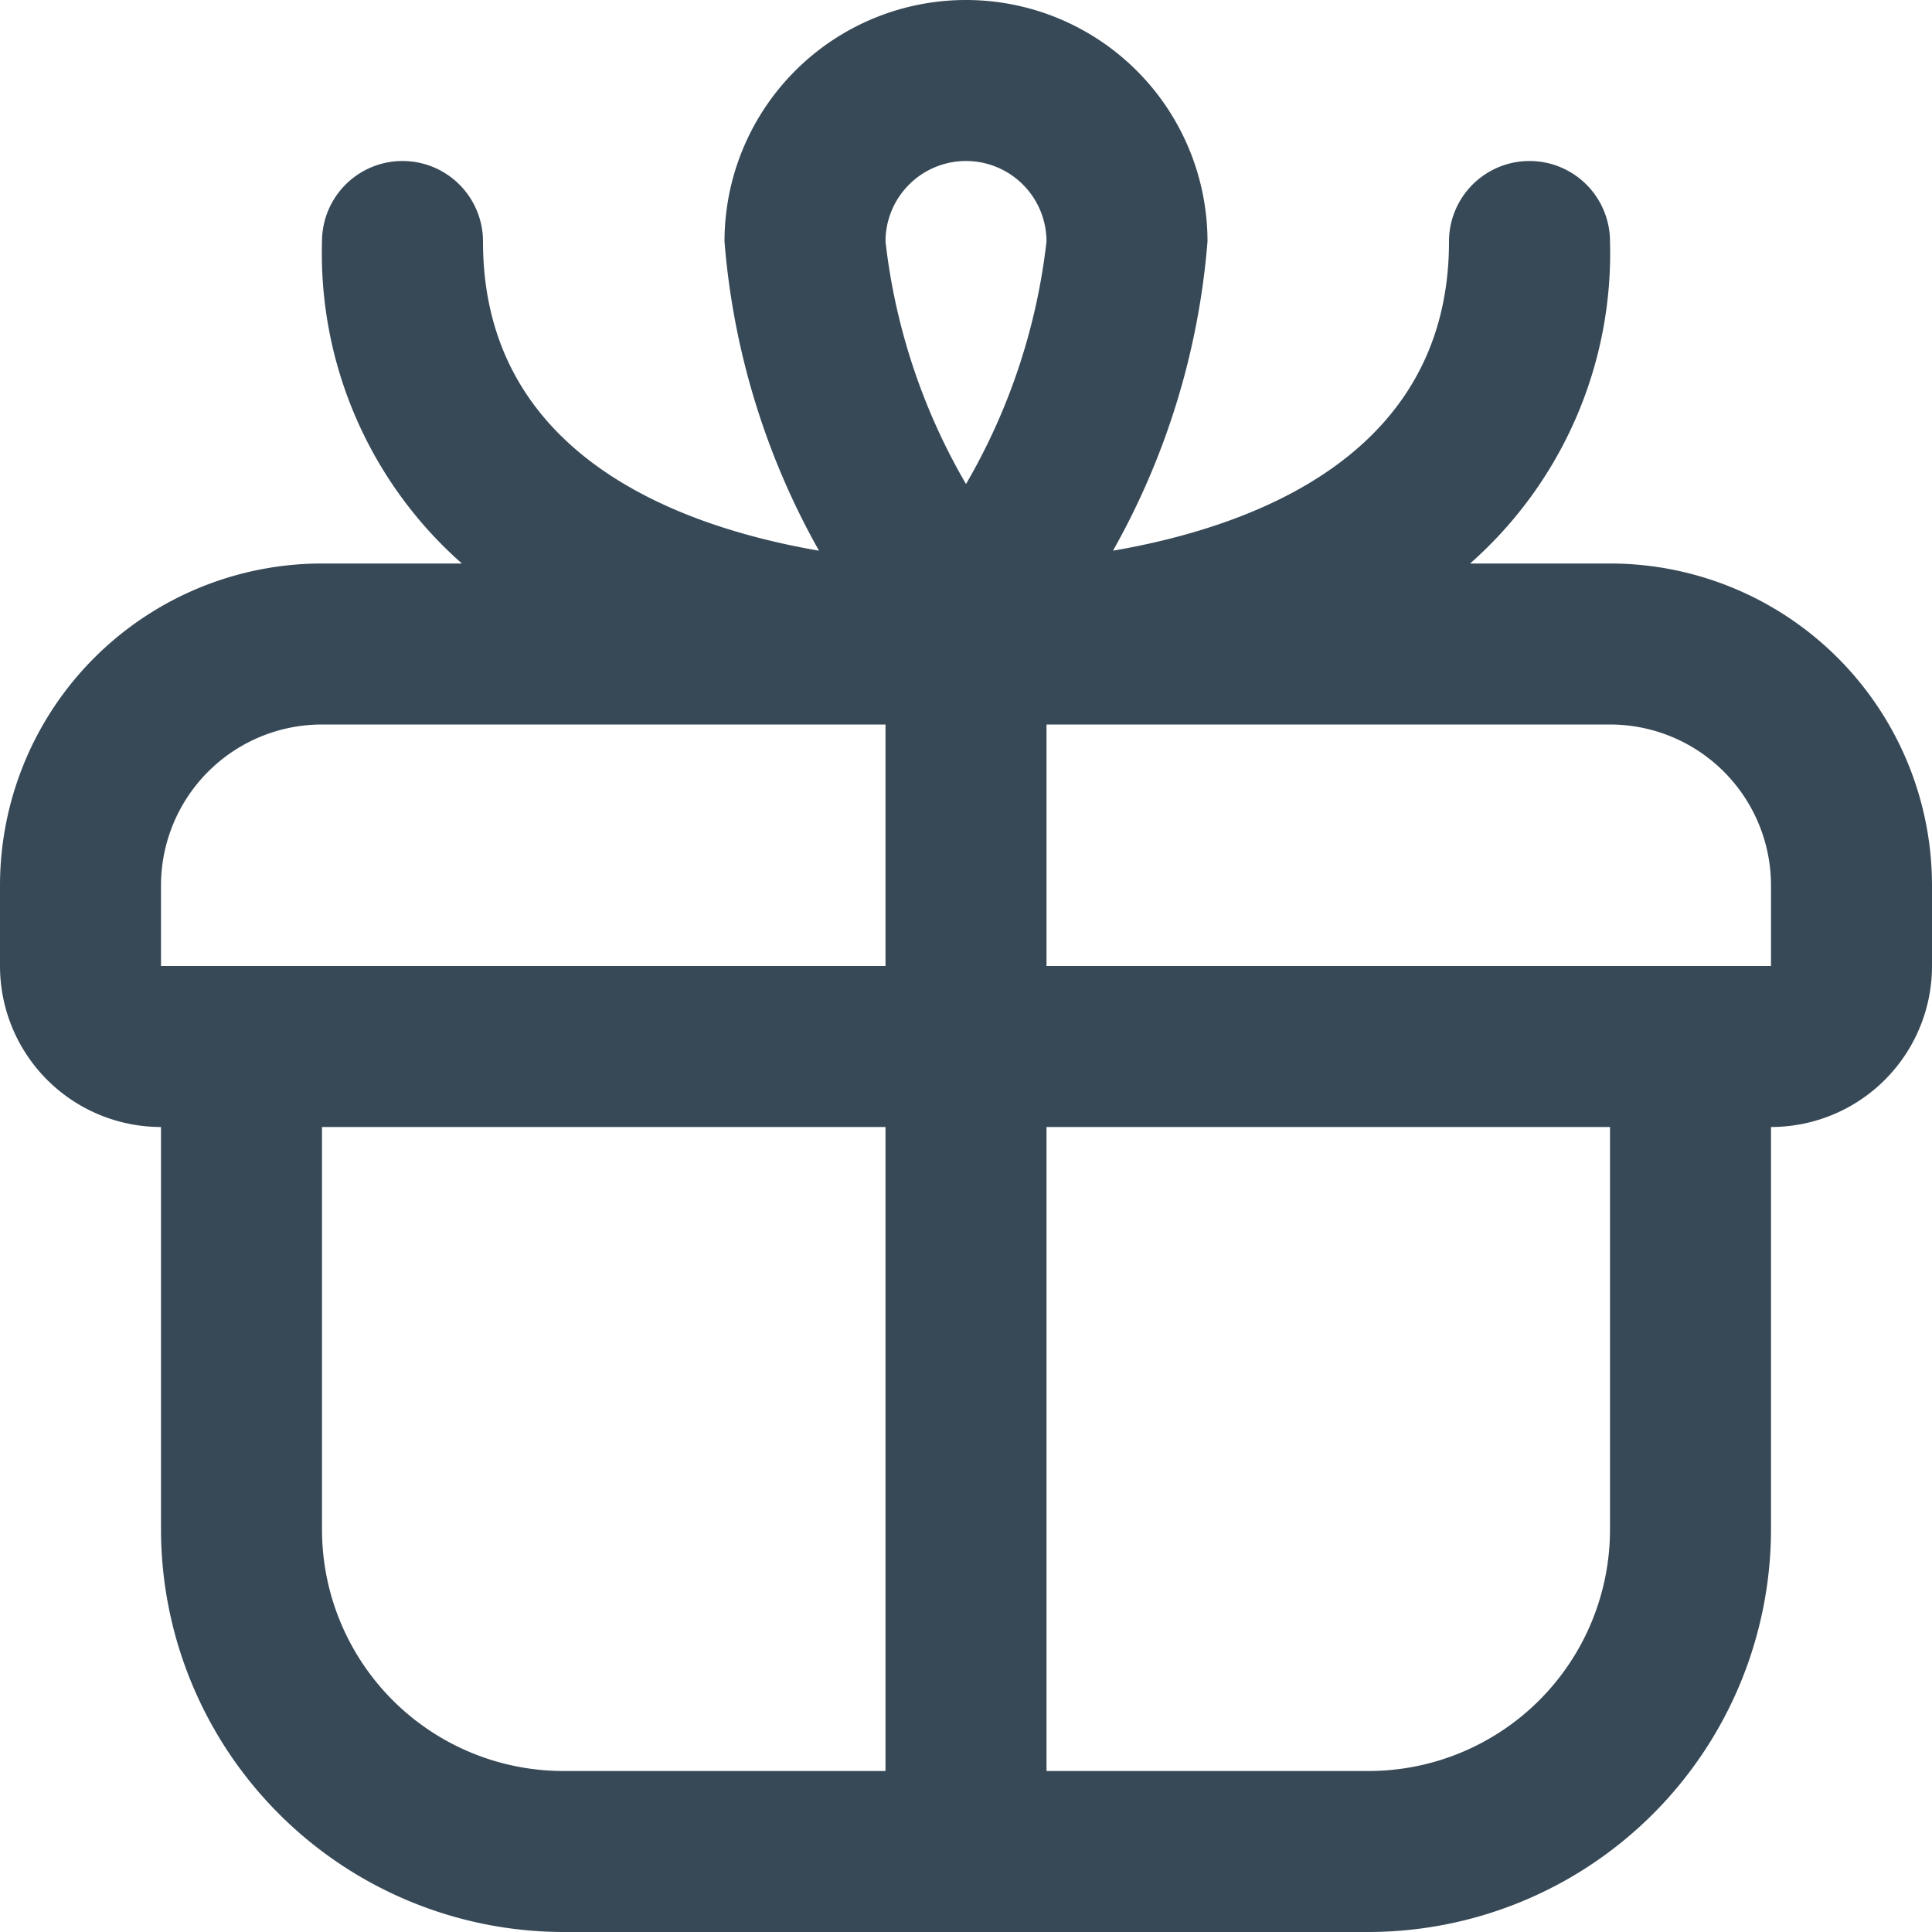<svg xmlns="http://www.w3.org/2000/svg" width="24" height="24" fill="none" viewBox="0 0 24 24">
  <g clip-path="url(#a)">
    <path fill="#374957" d="M20 7h-1.738A5.138 5.138 0 0 0 20 3a1 1 0 0 0-2 0c0 2.622-2.371 3.53-4.174 3.841A9.332 9.332 0 0 0 15 3a3 3 0 0 0-6 0 9.332 9.332 0 0 0 1.174 3.841C8.371 6.53 6 5.622 6 3a1 1 0 0 0-2 0 5.137 5.137 0 0 0 1.738 4H4a4 4 0 0 0-4 4v1a2 2 0 0 0 2 2v5a5.006 5.006 0 0 0 5 5h10a5.006 5.006 0 0 0 5-5v-5a2 2 0 0 0 2-2v-1a4 4 0 0 0-4-4Zm-8-5a1 1 0 0 1 1 1 7.71 7.71 0 0 1-1 3.013A7.71 7.71 0 0 1 11 3a1 1 0 0 1 1-1ZM2 11a2 2 0 0 1 2-2h7v3H2v-1Zm2 8v-5h7v8H7a3 3 0 0 1-3-3Zm16 0a3 3 0 0 1-3 3h-4v-8h7v5Zm-7-7V9h7a2 2 0 0 1 2 2v1h-9Z"/>
  </g>
  <defs>
    <clipPath id="a">
      <path fill="#fff" d="M0 0h24v24H0z"/>
    </clipPath>
  </defs>
</svg>
